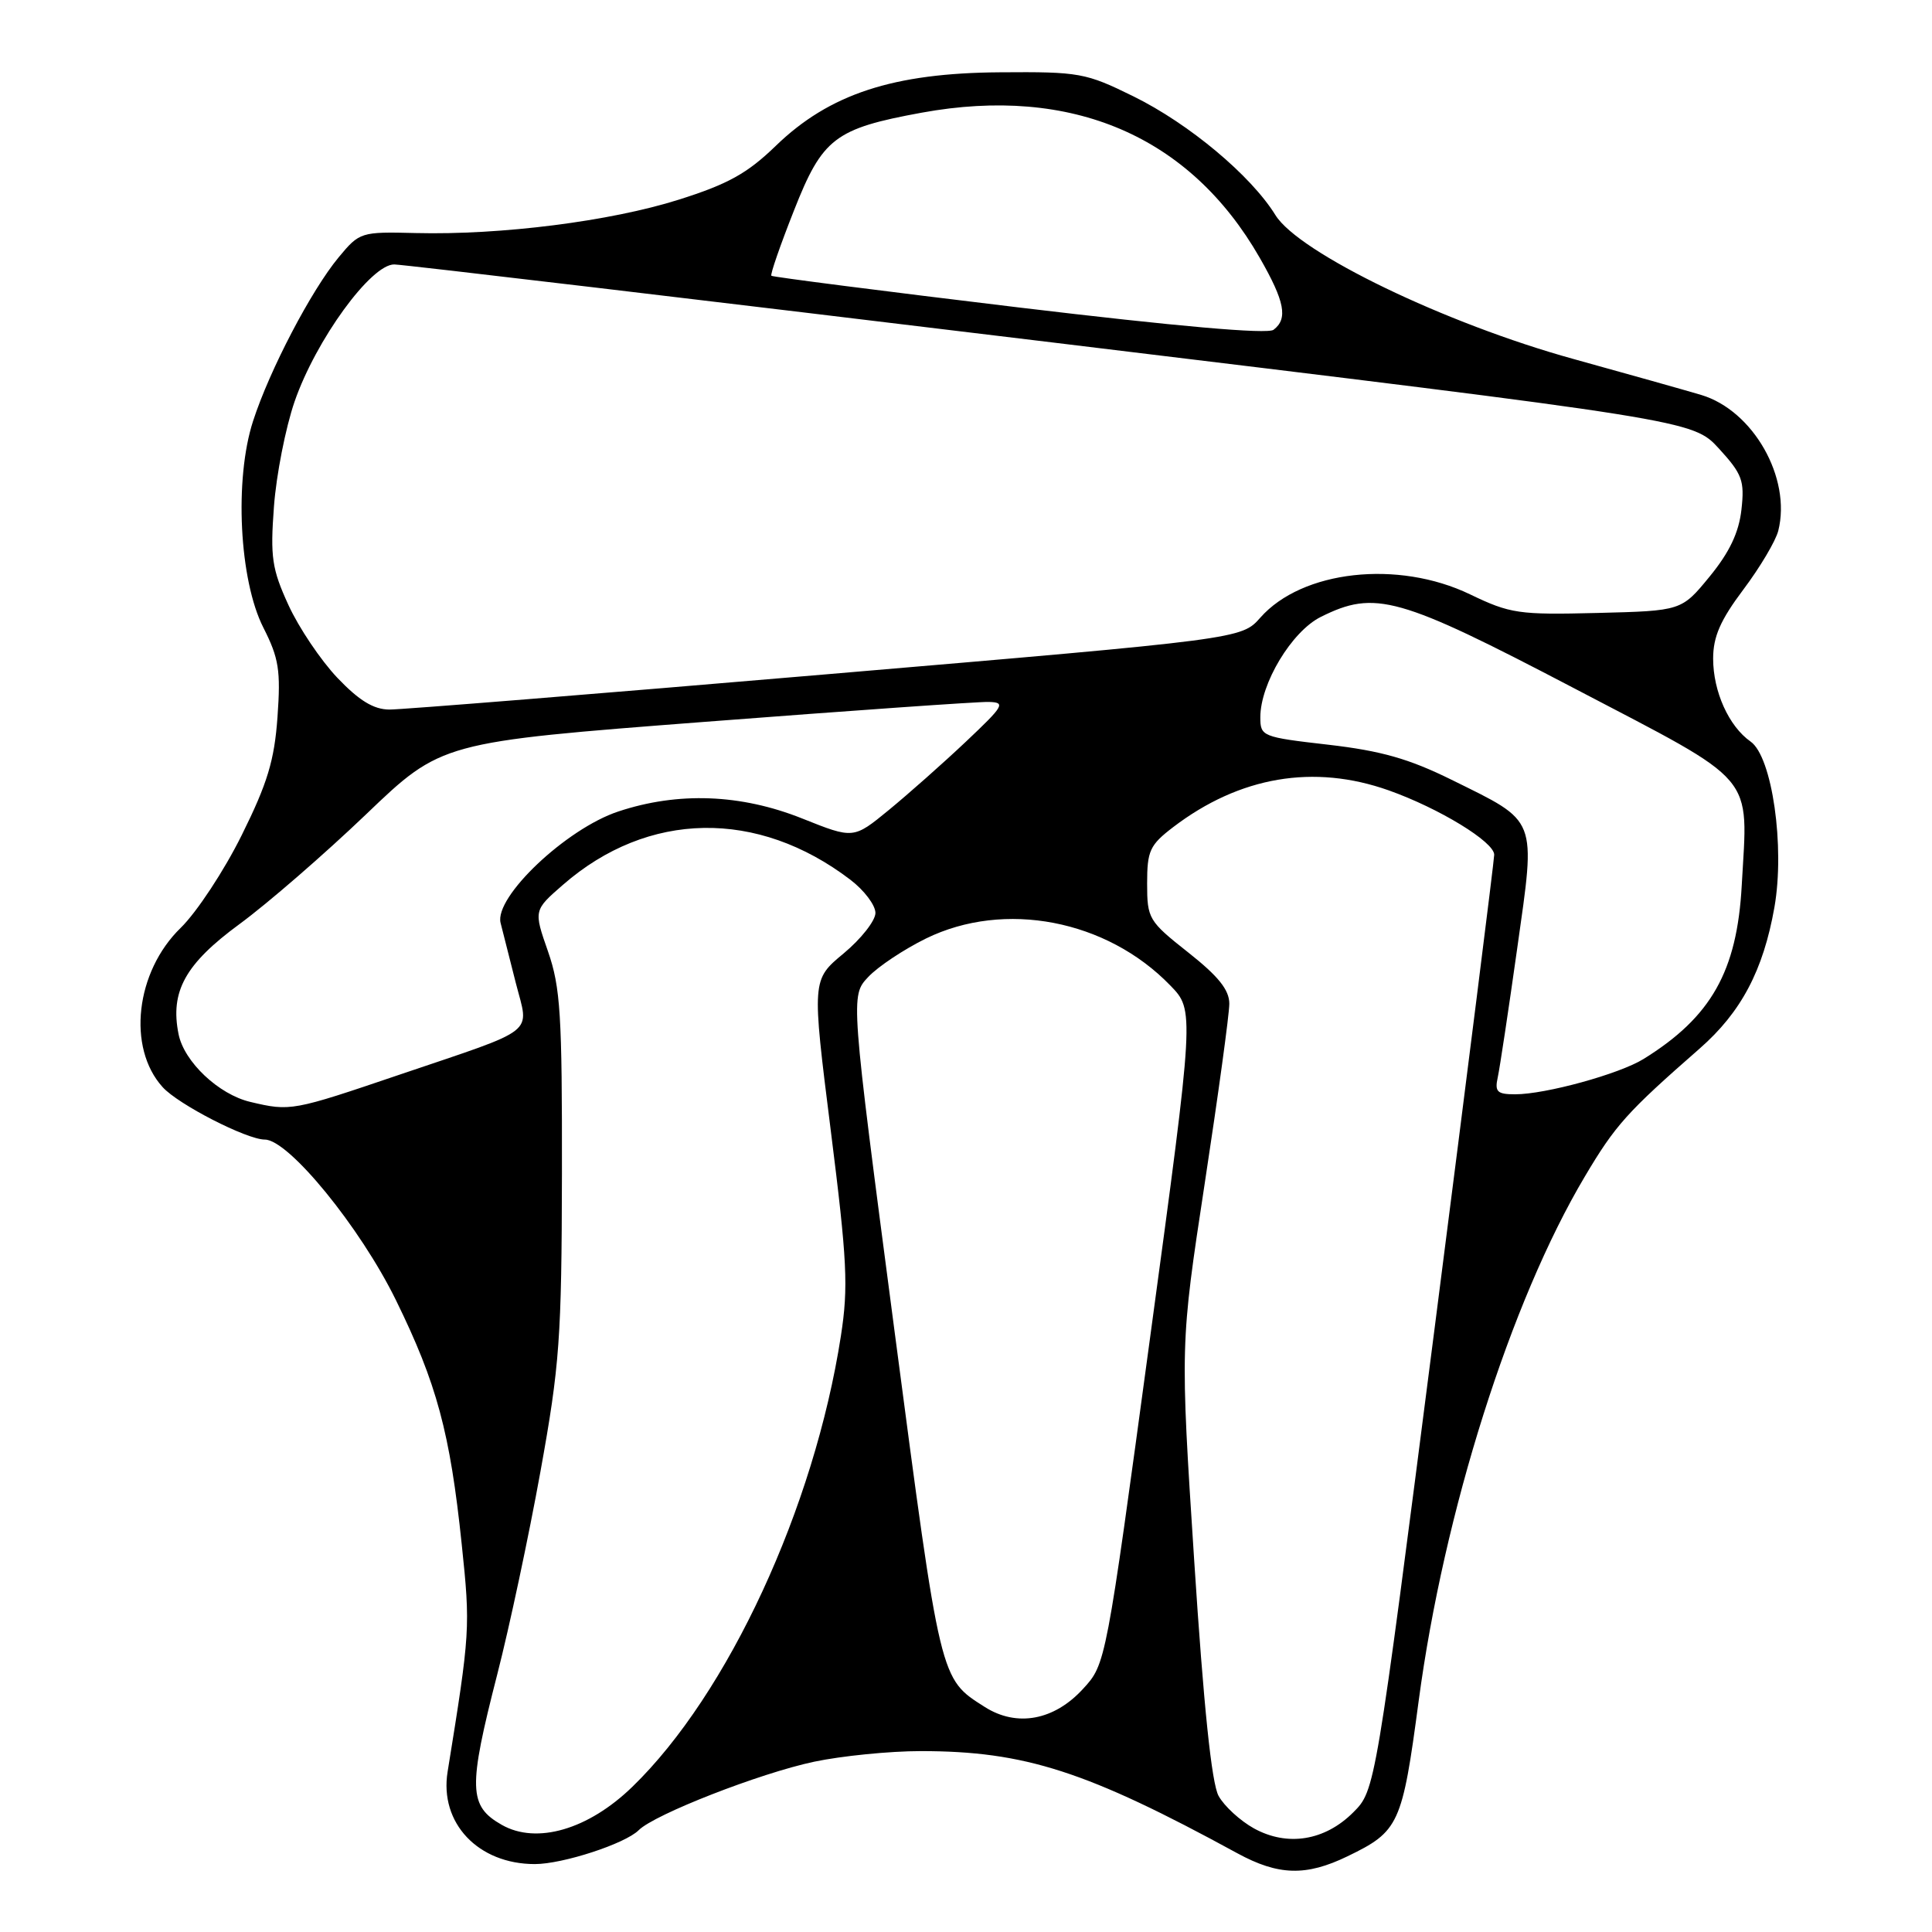 <?xml version="1.0" encoding="UTF-8" standalone="no"?>
<!DOCTYPE svg PUBLIC "-//W3C//DTD SVG 1.1//EN" "http://www.w3.org/Graphics/SVG/1.1/DTD/svg11.dtd" >
<svg xmlns="http://www.w3.org/2000/svg" xmlns:xlink="http://www.w3.org/1999/xlink" version="1.1" viewBox="0 0 256 256">
 <g >
 <path fill="currentColor"
d=" M 178.55 245.97 C 185.38 242.67 185.80 241.77 187.98 225.39 C 191.32 200.37 200.16 172.44 209.99 155.91 C 214.04 149.08 215.58 147.37 225.20 138.95 C 230.71 134.13 233.64 128.59 235.12 120.22 C 236.53 112.19 234.82 100.26 231.96 98.26 C 229.08 96.24 227.00 91.64 227.00 87.27 C 227.00 84.36 227.96 82.17 231.01 78.11 C 233.21 75.18 235.29 71.68 235.63 70.33 C 237.39 63.34 232.31 54.39 225.41 52.33 C 223.26 51.69 215.65 49.55 208.50 47.57 C 191.52 42.88 172.09 33.50 169.00 28.50 C 165.76 23.26 157.55 16.39 150.19 12.77 C 143.86 9.65 143.02 9.50 132.52 9.58 C 118.37 9.67 109.89 12.45 102.79 19.33 C 99.02 22.98 96.46 24.40 89.93 26.46 C 80.88 29.32 66.39 31.16 55.10 30.88 C 47.81 30.70 47.65 30.75 44.87 34.10 C 41.24 38.48 35.72 49.03 33.53 55.80 C 31.03 63.51 31.70 76.88 34.90 83.17 C 36.95 87.21 37.21 88.83 36.77 95.00 C 36.36 100.76 35.44 103.79 32.03 110.66 C 29.71 115.35 26.07 120.87 23.95 122.94 C 17.96 128.75 16.81 138.82 21.55 144.05 C 23.61 146.34 32.70 151.00 35.09 151.00 C 38.24 151.00 47.72 162.60 52.46 172.27 C 57.88 183.32 59.64 189.85 61.18 204.62 C 62.34 215.68 62.30 216.27 59.31 234.77 C 58.21 241.56 63.35 247.00 70.87 247.00 C 74.57 247.00 82.84 244.30 84.63 242.51 C 86.73 240.41 100.69 234.96 107.86 233.44 C 111.51 232.67 117.88 232.03 122.00 232.03 C 135.80 232.03 144.00 234.68 163.96 245.57 C 169.40 248.53 173.06 248.63 178.55 245.97 Z  M 166.17 242.28 C 164.34 241.27 162.22 239.33 161.47 237.97 C 160.55 236.31 159.49 226.13 158.24 206.82 C 156.38 178.15 156.38 178.15 159.63 156.82 C 161.42 145.10 162.89 134.38 162.89 133.00 C 162.89 131.16 161.44 129.36 157.44 126.20 C 152.20 122.06 152.00 121.73 152.00 117.07 C 152.00 112.73 152.35 111.97 155.45 109.60 C 164.26 102.88 174.09 101.21 184.02 104.73 C 190.69 107.10 198.00 111.56 197.99 113.26 C 197.99 113.94 194.44 142.11 190.11 175.87 C 182.23 237.23 182.23 237.23 179.31 240.15 C 175.55 243.91 170.60 244.71 166.17 242.28 Z  M 66.50 241.81 C 62.08 239.30 62.01 236.98 65.90 221.82 C 67.50 215.59 70.07 203.53 71.61 195.00 C 74.16 180.89 74.42 177.35 74.46 155.50 C 74.49 134.46 74.27 130.83 72.61 126.06 C 70.71 120.62 70.71 120.62 74.61 117.23 C 85.86 107.43 100.38 107.18 112.69 116.58 C 114.51 117.97 116.00 119.94 116.00 120.97 C 116.00 121.99 114.10 124.41 111.79 126.33 C 107.57 129.83 107.57 129.83 110.07 149.71 C 112.26 167.08 112.43 170.53 111.42 177.04 C 107.90 199.78 96.48 224.46 83.79 236.76 C 77.95 242.43 71.11 244.42 66.50 241.81 Z  M 130.50 226.19 C 124.52 222.39 124.67 223.02 118.51 176.23 C 112.69 131.96 112.69 131.96 115.04 129.46 C 116.33 128.08 119.78 125.79 122.71 124.35 C 133.10 119.27 146.64 121.87 155.06 130.57 C 158.28 133.88 158.28 133.88 152.40 177.19 C 146.53 220.50 146.53 220.50 143.51 223.78 C 139.68 227.97 134.74 228.88 130.50 226.19 Z  M 33.17 146.01 C 28.97 145.02 24.39 140.69 23.66 137.03 C 22.52 131.37 24.55 127.72 31.73 122.45 C 35.44 119.73 42.98 113.19 48.49 107.92 C 58.50 98.33 58.50 98.33 93.50 95.64 C 112.75 94.16 129.62 92.97 131.00 93.01 C 133.30 93.07 133.05 93.49 127.96 98.30 C 124.92 101.17 120.32 105.24 117.75 107.35 C 113.09 111.17 113.09 111.17 106.31 108.46 C 98.18 105.21 89.85 104.89 81.92 107.53 C 75.02 109.82 65.48 118.86 66.33 122.29 C 66.64 123.51 67.55 127.09 68.35 130.26 C 70.12 137.18 71.47 136.12 52.94 142.40 C 38.74 147.22 38.49 147.27 33.17 146.01 Z  M 198.46 142.75 C 198.73 141.51 199.89 133.82 201.04 125.65 C 203.51 108.14 203.85 109.01 192.33 103.32 C 186.70 100.54 183.01 99.49 176.02 98.68 C 167.23 97.67 167.00 97.58 167.00 95.04 C 167.00 90.57 171.16 83.67 175.00 81.75 C 182.21 78.15 185.30 79.02 208.58 91.20 C 233.07 104.02 231.62 102.31 230.79 117.31 C 230.17 128.71 226.74 134.77 217.78 140.32 C 214.57 142.31 204.79 145.00 200.77 145.00 C 198.38 145.00 198.04 144.67 198.46 142.75 Z  M 44.70 89.81 C 42.51 87.50 39.59 83.17 38.22 80.17 C 36.03 75.39 35.80 73.82 36.30 67.12 C 36.61 62.93 37.84 56.68 39.03 53.22 C 41.86 45.04 49.17 34.99 52.25 35.04 C 53.49 35.06 92.70 39.71 139.40 45.37 C 224.30 55.66 224.30 55.66 227.77 59.44 C 230.86 62.82 231.18 63.69 230.75 67.53 C 230.41 70.57 229.16 73.19 226.54 76.39 C 222.81 80.94 222.81 80.94 211.66 81.22 C 201.24 81.48 200.12 81.32 194.78 78.75 C 185.23 74.16 172.53 75.57 167.00 81.84 C 164.50 84.67 164.50 84.67 109.50 89.35 C 79.25 91.93 53.19 94.03 51.60 94.02 C 49.50 94.01 47.58 92.83 44.70 89.81 Z  M 135.00 40.74 C 117.12 38.59 102.37 36.70 102.21 36.54 C 102.04 36.38 103.39 32.48 105.21 27.88 C 108.98 18.30 110.62 17.04 122.13 14.93 C 142.02 11.30 157.66 18.01 166.91 34.14 C 170.25 39.96 170.68 42.24 168.75 43.70 C 167.94 44.31 155.95 43.25 135.00 40.74 Z "/>
</g>
</svg>